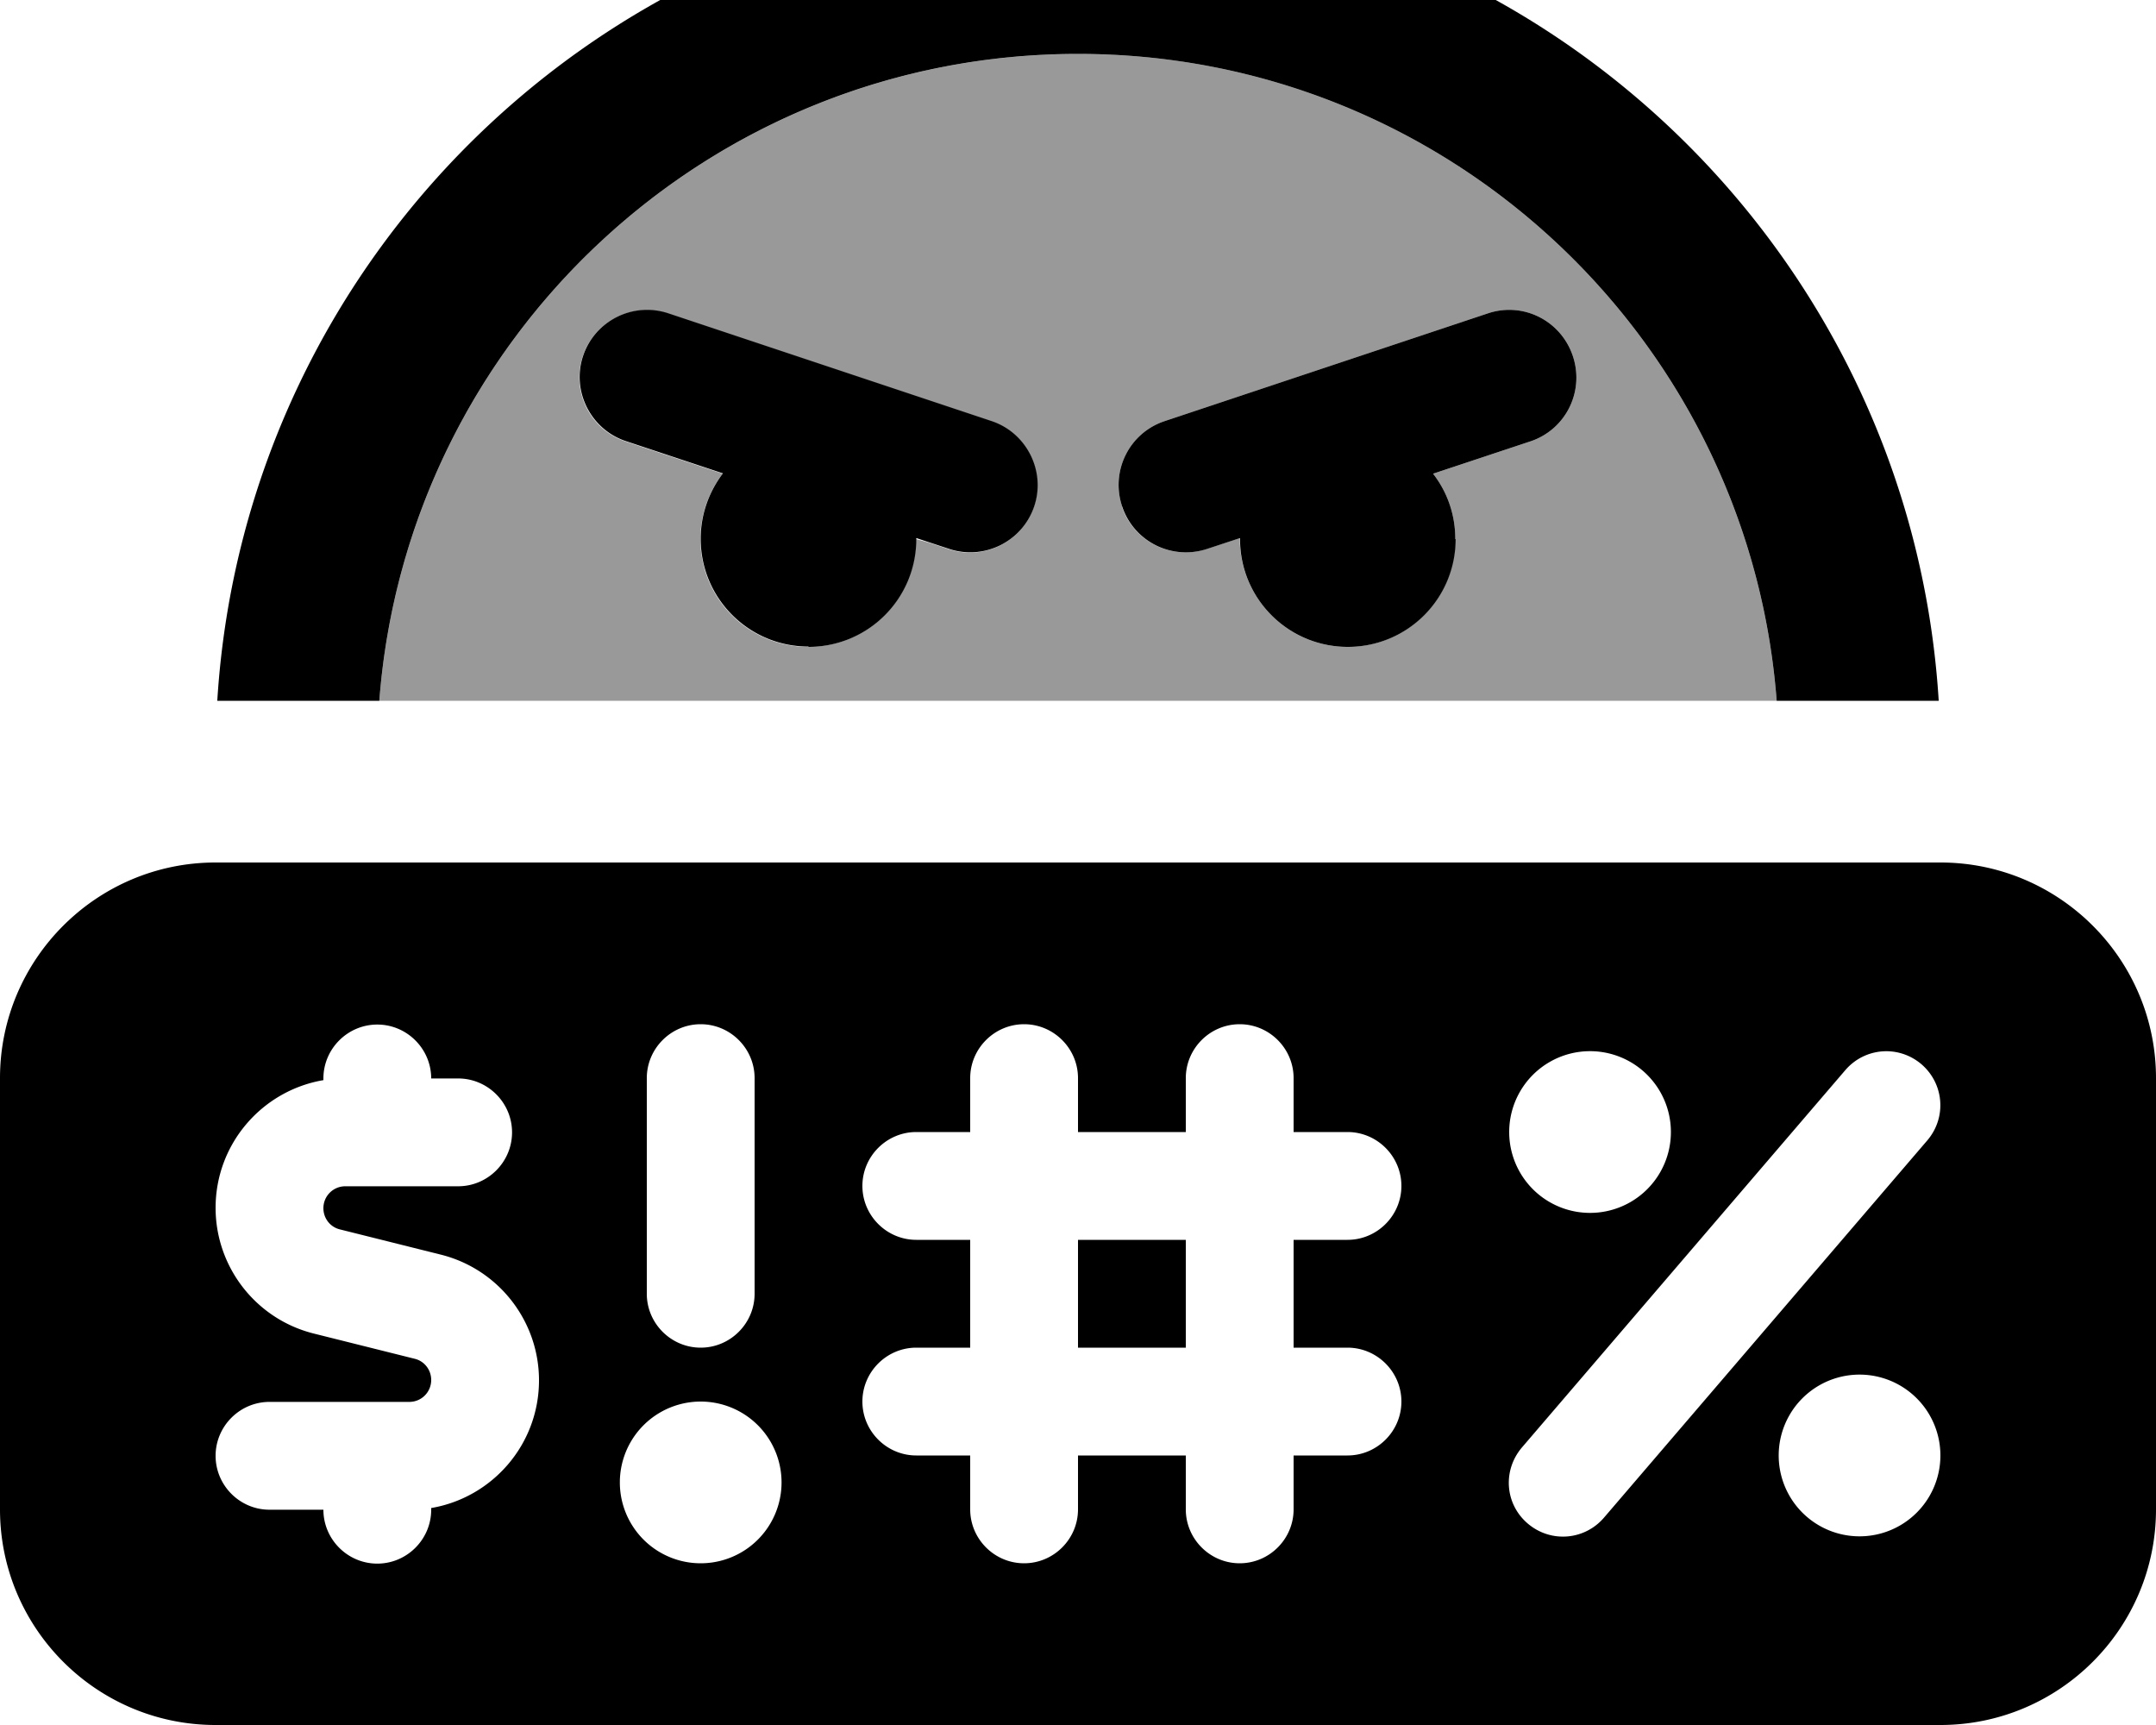 <svg fill="currentColor" xmlns="http://www.w3.org/2000/svg" viewBox="0 0 640 512"><!--! Font Awesome Pro 7.0.1 by @fontawesome - https://fontawesome.com License - https://fontawesome.com/license (Commercial License) Copyright 2025 Fonticons, Inc. --><path opacity=".4" fill="currentColor" d="M112.6 208C120.8 100.6 210.5 16 320 16s199.2 84.6 207.4 192c-138.2 0-276.5 0-414.8 0zM173 105.7c-3.5 10.5 2.2 21.8 12.6 25.3l28.9 9.6c-4.1 5.4-6.6 12.1-6.6 19.4 0 17.7 14.3 32 32 32s32-14.3 32-32c3.2 .8 6.5 1.9 9.7 3 10.5 3.5 21.8-2.2 25.3-12.6s-2.2-21.8-12.6-25.3l-96-32c-10.5-3.5-21.8 2.2-25.3 12.6zm160 44.6c3.5 10.5 14.8 16.1 25.3 12.6l9.7-3.2c0 17.9 14.3 32.3 32 32.3s32-14.3 32-32c0-7.3-2.4-14-6.6-19.4l28.9-9.6c10.5-3.5 16.1-14.8 12.6-25.3S452.2 89.5 441.7 93l-96 32c-10.5 3.5-16.1 14.8-12.6 25.3z"/><path fill="currentColor" d="M575.5 208C567.2 74.1 456-32 320-32S72.8 74.1 64.5 208l48.1 0C120.8 100.6 210.5 16 320 16s199.2 84.6 207.4 192l48.1 0zM368 464c-8.8 0-16-7.2-16-16l0-16-32 0 0 16c0 8.8-7.2 16-16 16s-16-7.2-16-16l0-16-16 0c-8.8 0-16-7.2-16-16s7.2-16 16-16l16 0 0-32-16 0c-8.8 0-16-7.2-16-16s7.2-16 16-16l16 0 0-16c0-8.8 7.2-16 16-16s16 7.2 16 16l0 16 32 0 0-16c0-8.8 7.2-16 16-16s16 7.2 16 16l0 16 16 0c8.8 0 16 7.2 16 16s-7.2 16-16 16l-16 0 0 32 16 0c8.8 0 16 7.2 16 16s-7.2 16-16 16l-16 0 0 16c0 8.8-7.2 16-16 16zM240 192c17.7 0 32-14.3 32-32l0-.3 9.7 3.2c10.5 3.5 21.8-2.2 25.3-12.6s-2.2-21.8-12.6-25.3l-96-32c-10.5-3.5-21.8 2.2-25.3 12.6s2.2 21.8 12.6 25.3l28.9 9.6c-4.1 5.4-6.6 12.1-6.6 19.4 0 17.7 14.3 32 32 32zm192-32c0-7.3-2.4-14-6.6-19.4l28.9-9.6c10.5-3.5 16.1-14.8 12.6-25.3S452.2 89.5 441.7 93l-96 32c-10.5 3.5-16.1 14.8-12.6 25.3s14.8 16.1 25.3 12.6l9.7-3.2 0 .3c0 17.7 14.3 32 32 32s32-14.3 32-32zM64 256c-35.3 0-64 28.7-64 64L0 448c0 35.3 28.7 64 64 64l512 0c35.3 0 64-28.7 64-64l0-128c0-35.3-28.7-64-64-64L64 256zM320 368l0 32 32 0 0-32-32 0zm250.4-52.1c6.7 5.8 7.5 15.8 1.7 22.6l-96 112c-5.8 6.7-15.8 7.5-22.6 1.7s-7.5-15.8-1.7-22.6l96-112c5.8-6.7 15.8-7.5 22.6-1.7zM448 336a24 24 0 1 1 48 0 24 24 0 1 1 -48 0zm104 72a24 24 0 1 1 0 48 24 24 0 1 1 0-48zM208 304c8.8 0 16 7.2 16 16l0 64c0 8.8-7.2 16-16 16s-16-7.2-16-16l0-64c0-8.8 7.2-16 16-16zM184 440a24 24 0 1 1 48 0 24 24 0 1 1 -48 0zM64 358.5c0-19 13.8-34.8 32-37.9l0-.5c0-8.8 7.2-16 16-16s16 7.2 16 16l8 0c8.8 0 16 7.2 16 16s-7.2 16-16 16l-33.5 0c-3.6 0-6.5 2.9-6.5 6.5 0 3 2 5.6 4.9 6.3l30 7.5c17.1 4.3 29.1 19.7 29.1 37.3 0 19-13.8 34.8-32 37.9l0 .5c0 8.8-7.2 16-16 16s-16-7.2-16-16l-16 0c-8.8 0-16-7.2-16-16s7.2-16 16-16l41.5 0c3.6 0 6.5-2.9 6.5-6.5 0-3-2-5.6-4.9-6.3l-30-7.5C76 391.5 64 376.1 64 358.5z"/></svg>